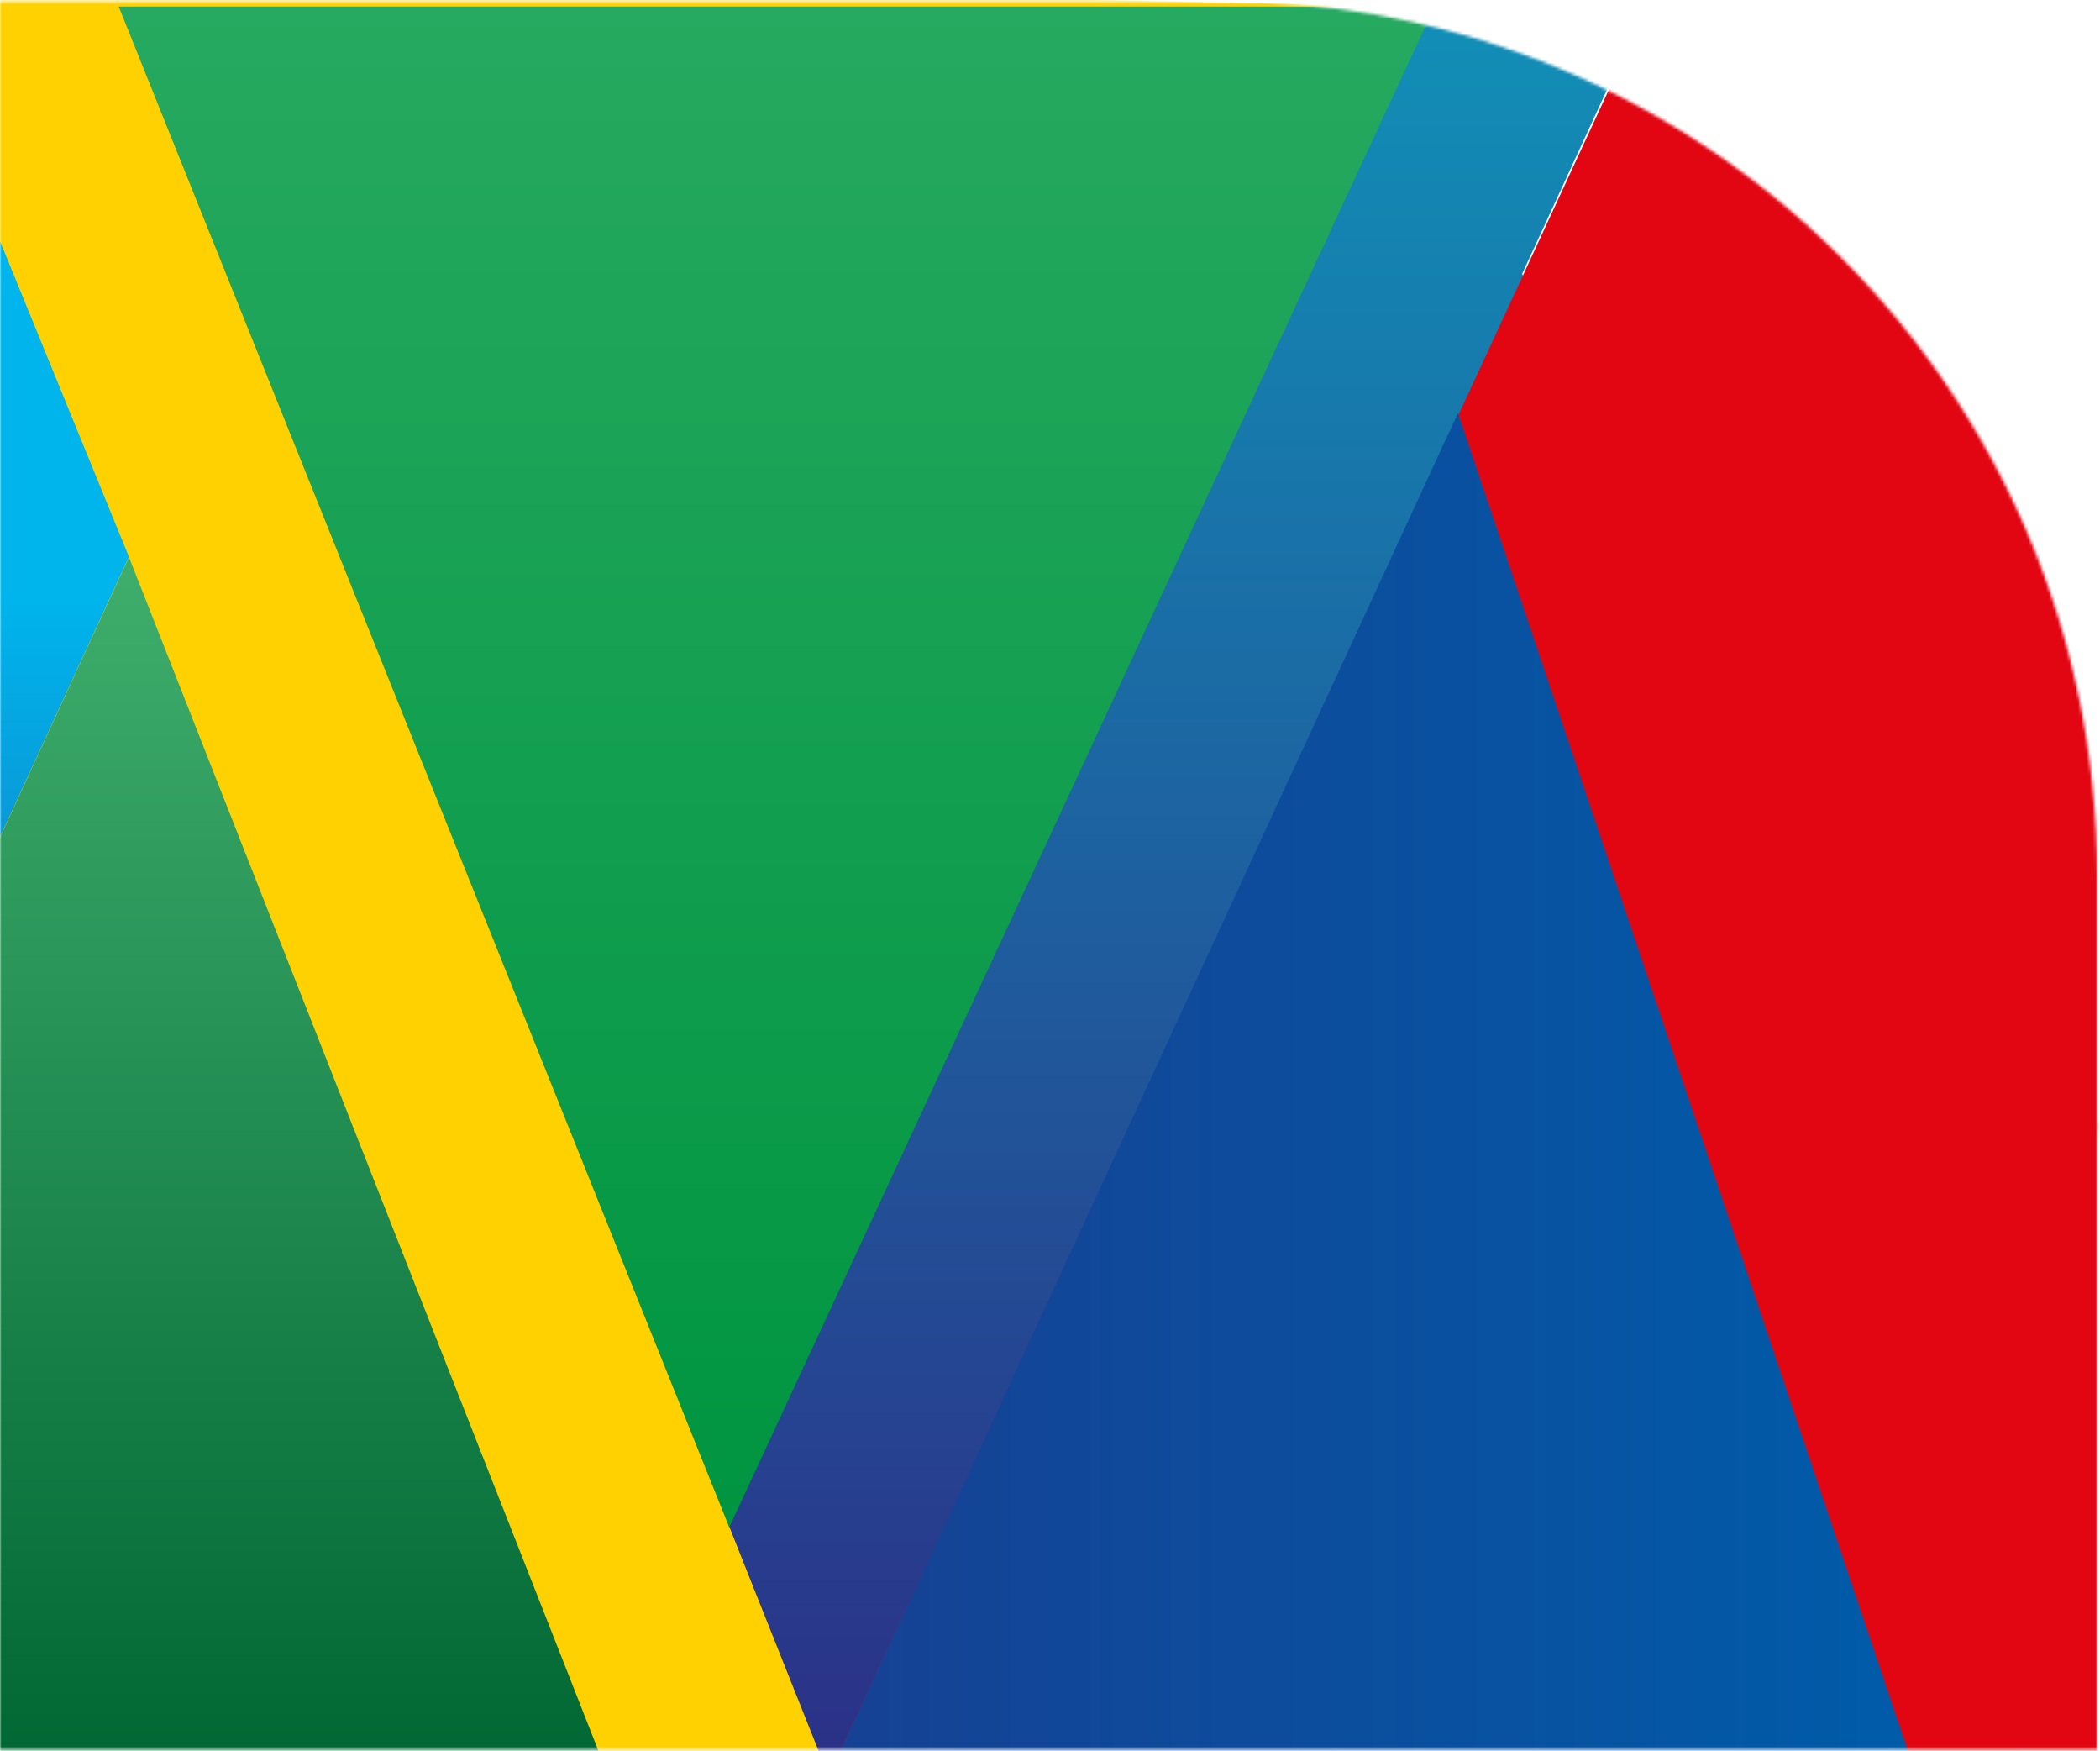 <svg width="721" height="601" viewBox="0 0 721 601" fill="none" xmlns="http://www.w3.org/2000/svg">
<mask id="mask0_1030_8868" style="mask-type:alpha" maskUnits="userSpaceOnUse" x="0" y="0" width="721" height="601">
<path d="M0 0.5H420C585.685 0.5 720 134.815 720 300.5V600.5H0V0.5Z" fill="white"/>
<path fill-rule="evenodd" clip-rule="evenodd" d="M720.107 385.25H720V392C720 389.741 720.036 387.491 720.107 385.25Z" fill="white"/>
</mask>
<g mask="url(#mask0_1030_8868)">
<path d="M-230 -0.75L-148.392 611.25L209.5 611.25L-29.074 -0.75L-230 -0.75Z" fill="url(#paint0_linear_1030_8868)"/>
<path d="M283.867 609.75L85 101.885L277.136 54.13L491.307 3L564.527 3L522.627 93.95L697 609.649L283.867 609.75Z" fill="url(#paint1_linear_1030_8868)"/>
<path d="M-37.184 -8.25L44.256 191.103L-149 611.25L285.136 611.25L250.188 523.597L492.25 2.336L-37.184 -8.25Z" fill="#FFD100"/>
<path d="M580.654 -30.326L284.5 609.75L925.658 609.75L1271.5 -168L580.654 -30.326Z" fill="#E20613"/>
<path d="M492.25 2.806L492.097 2.25L40.75 2.25L250.375 524.25L492.25 2.806Z" fill="url(#paint2_linear_1030_8868)"/>
<path d="M-149 611.25H209.5L44.282 191.25L-149 611.25Z" fill="url(#paint3_linear_1030_8868)"/>
<path d="M284.5 609.75H658L500.577 141.75L284.5 609.75Z" fill="url(#paint4_linear_1030_8868)"/>
</g>
<defs>
<linearGradient id="paint0_linear_1030_8868" x1="-49.826" y1="611.25" x2="-49.826" y2="116.619" gradientUnits="userSpaceOnUse">
<stop stop-color="#2B3087"/>
<stop offset="0.82" stop-color="#00B4EC"/>
</linearGradient>
<linearGradient id="paint1_linear_1030_8868" x1="390.847" y1="609.75" x2="390.847" y2="1.305" gradientUnits="userSpaceOnUse">
<stop stop-color="#2B3087"/>
<stop offset="1" stop-color="#118FB7"/>
</linearGradient>
<linearGradient id="paint2_linear_1030_8868" x1="288.55" y1="522.75" x2="288.55" y2="2.25" gradientUnits="userSpaceOnUse">
<stop stop-color="#009540"/>
<stop offset="1" stop-color="#26A960"/>
</linearGradient>
<linearGradient id="paint3_linear_1030_8868" x1="30.25" y1="191.25" x2="30.25" y2="611.25" gradientUnits="userSpaceOnUse">
<stop stop-color="#3FAE6C"/>
<stop offset="1" stop-color="#006633"/>
</linearGradient>
<linearGradient id="paint4_linear_1030_8868" x1="284.5" y1="375.796" x2="658" y2="375.796" gradientUnits="userSpaceOnUse">
<stop stop-color="#164194"/>
<stop offset="1" stop-color="#005CA9"/>
</linearGradient>
</defs>
</svg>
